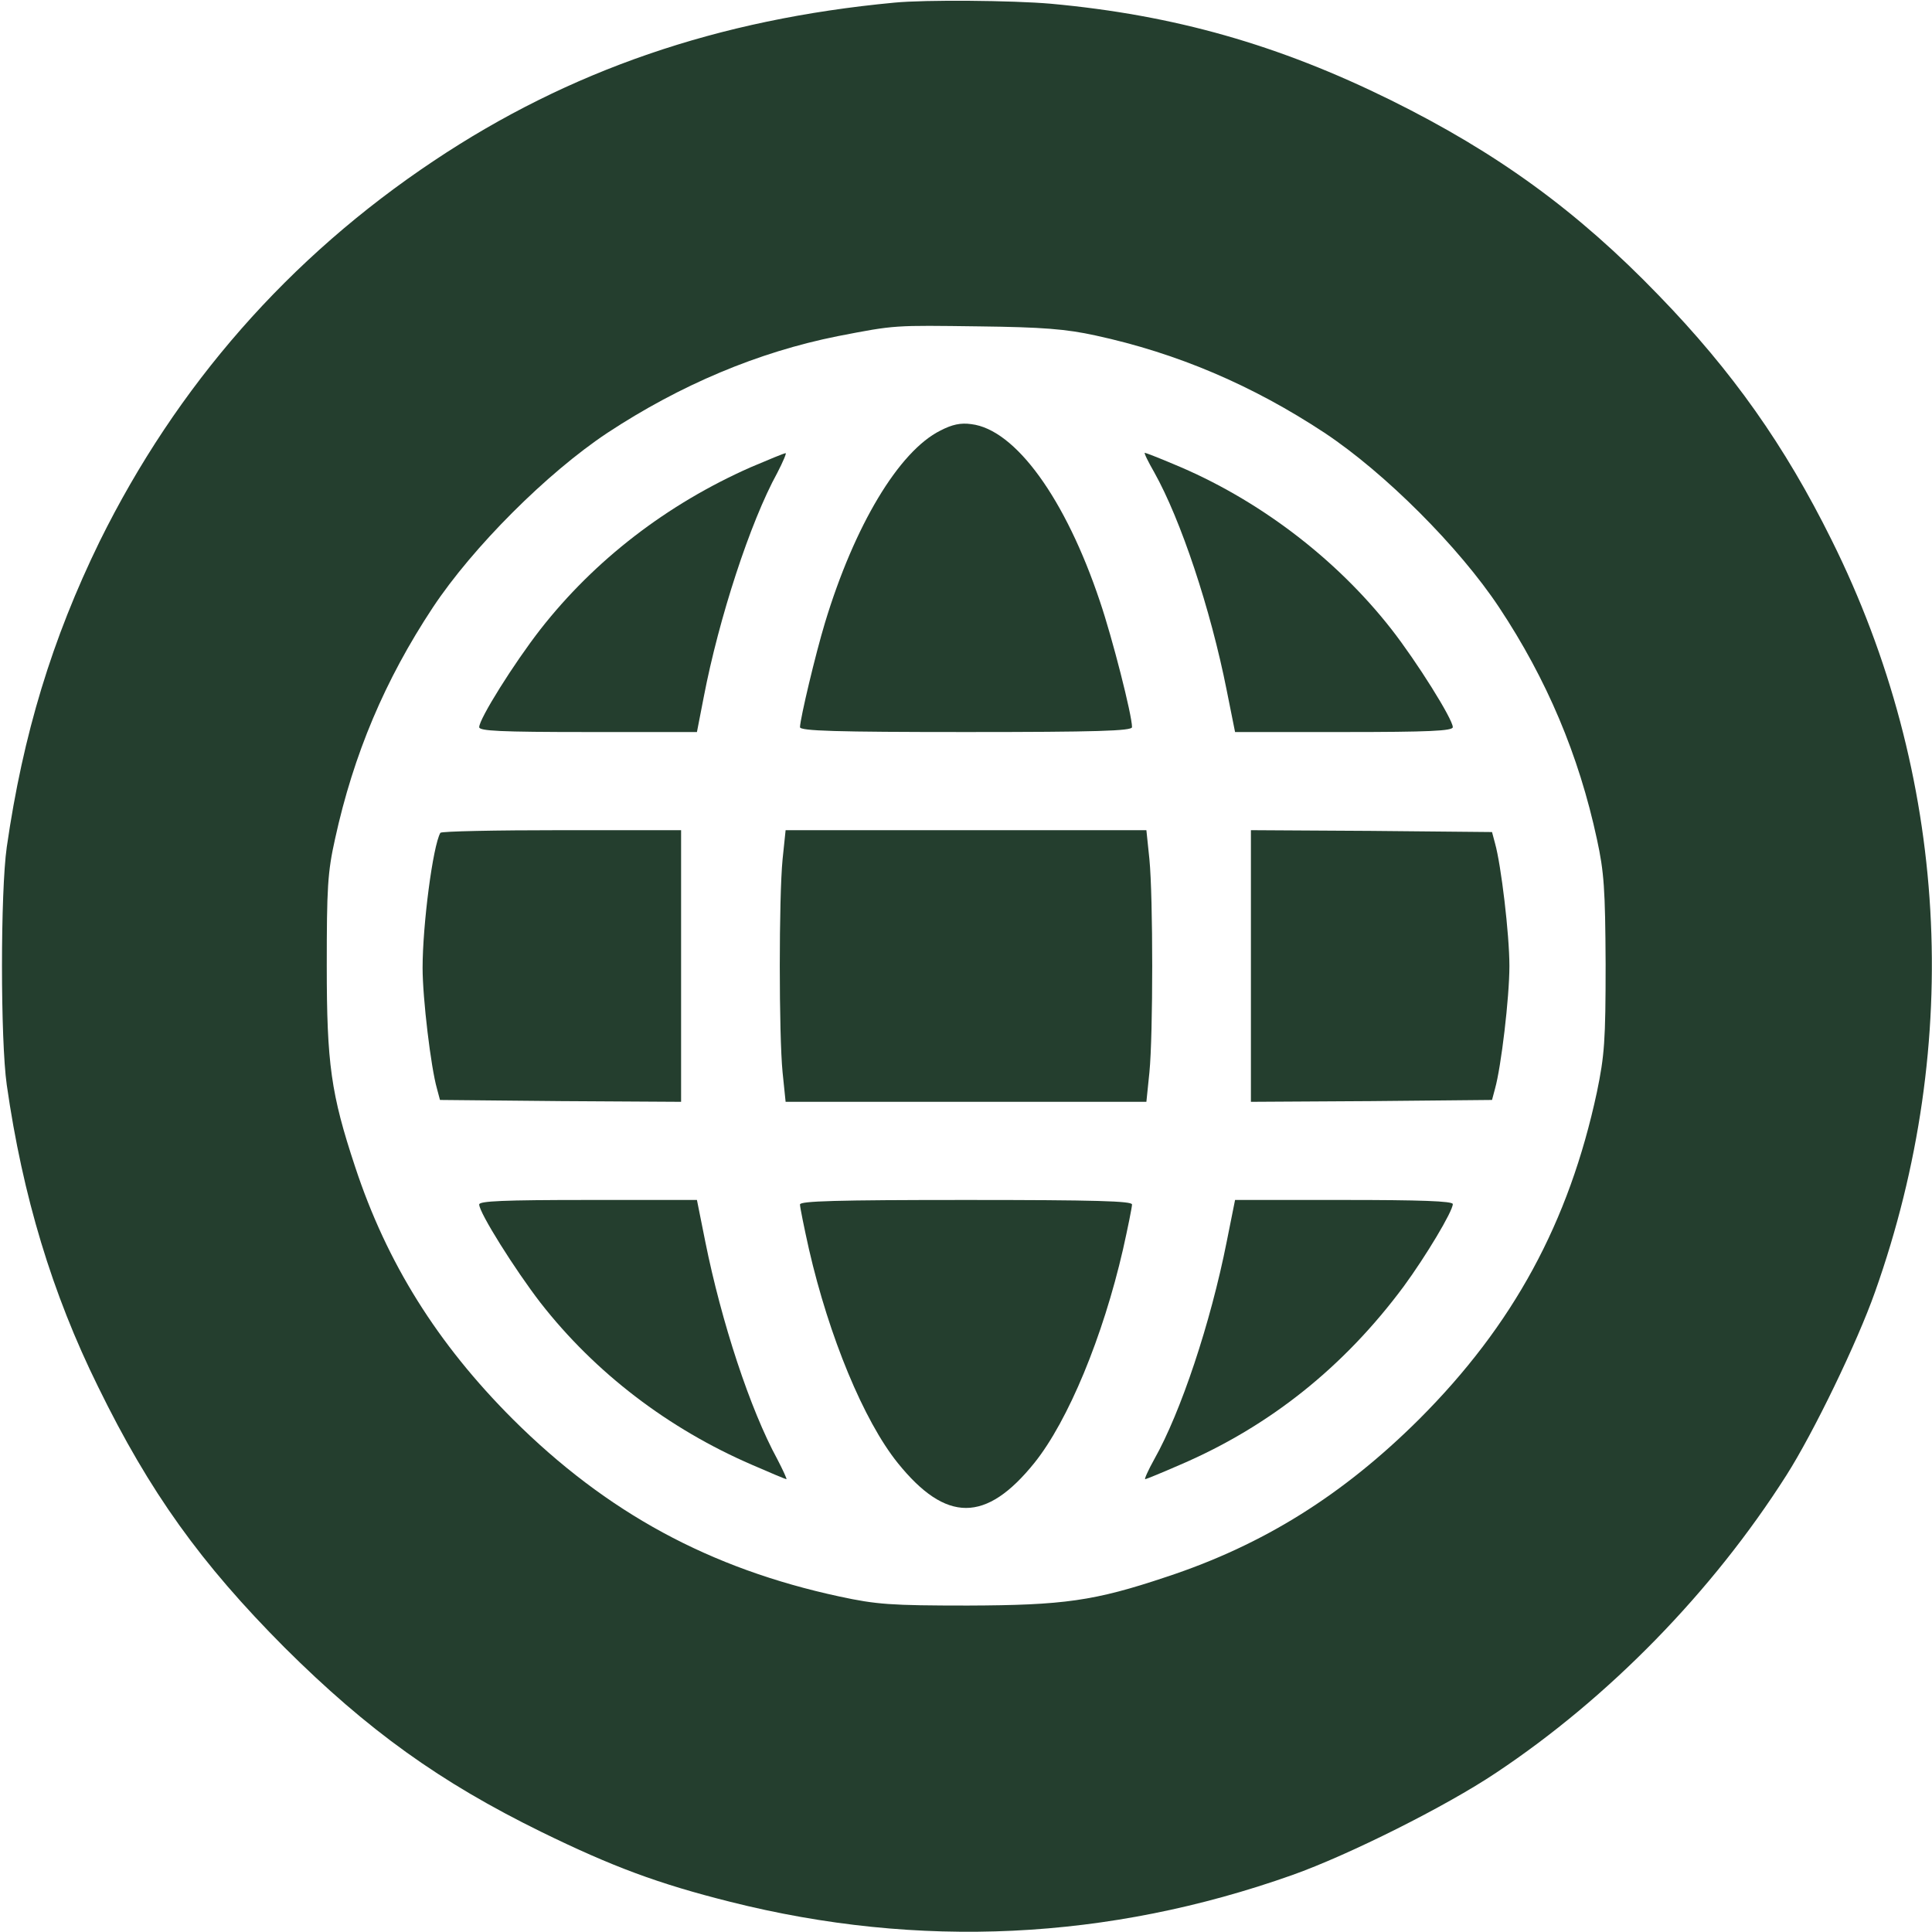 <svg width="30" height="30" viewBox="0 0 30 30" fill="none" xmlns="http://www.w3.org/2000/svg">
<g clip-path="url(#clip0_755_433)">
<path d="M13.887 0.041C11.145 0.299 8.836 1.095 6.738 2.496C4.488 3.996 2.742 5.988 1.547 8.408C0.809 9.92 0.357 11.402 0.105 13.154C0.006 13.845 0.006 16.154 0.105 16.846C0.352 18.574 0.809 20.086 1.523 21.533C2.326 23.174 3.117 24.275 4.418 25.582C5.713 26.871 6.832 27.674 8.408 28.447C9.51 28.986 10.219 29.25 11.338 29.531C14.268 30.269 17.209 30.129 20.068 29.115C20.941 28.805 22.453 28.049 23.232 27.527C24.984 26.361 26.59 24.715 27.738 22.91C28.16 22.248 28.84 20.842 29.115 20.062C30.492 16.183 30.252 12.023 28.441 8.385C27.715 6.92 26.9 5.765 25.758 4.588C24.492 3.275 23.25 2.373 21.592 1.553C19.857 0.697 18.24 0.234 16.318 0.058C15.721 0.006 14.367 -0.006 13.887 0.041ZM17.01 5.209C18.281 5.484 19.447 5.982 20.566 6.72C21.504 7.342 22.658 8.496 23.279 9.433C24.018 10.547 24.516 11.724 24.797 13.031C24.908 13.541 24.926 13.805 24.932 14.97C24.932 16.166 24.914 16.389 24.797 16.957C24.363 18.984 23.496 20.578 22.037 22.037C20.859 23.209 19.623 23.988 18.111 24.486C16.992 24.861 16.518 24.926 15.029 24.931C13.828 24.931 13.611 24.914 13.037 24.791C11.021 24.357 9.422 23.49 7.963 22.037C6.791 20.865 6.006 19.611 5.514 18.117C5.139 16.986 5.074 16.517 5.074 15C5.074 13.793 5.086 13.547 5.203 13.025C5.49 11.713 5.977 10.558 6.721 9.433C7.342 8.496 8.496 7.342 9.434 6.72C10.565 5.976 11.771 5.467 13.008 5.22C13.91 5.045 13.875 5.051 15.205 5.068C16.189 5.08 16.553 5.109 17.01 5.209Z" fill="#243E2E"/>
<path d="M14.602 6.686C13.957 7.008 13.266 8.162 12.809 9.674C12.662 10.16 12.428 11.145 12.422 11.291C12.422 11.35 12.979 11.367 15 11.367C17.021 11.367 17.578 11.35 17.578 11.291C17.578 11.104 17.273 9.908 17.08 9.34C16.547 7.746 15.768 6.668 15.082 6.586C14.918 6.562 14.783 6.592 14.602 6.686Z" fill="#243E2E"/>
<path d="M11.66 7.254C10.359 7.828 9.234 8.695 8.391 9.773C7.98 10.301 7.441 11.162 7.441 11.291C7.441 11.35 7.758 11.367 9.135 11.367H10.822L10.928 10.822C11.162 9.604 11.648 8.109 12.07 7.342C12.158 7.172 12.217 7.031 12.199 7.037C12.176 7.037 11.935 7.137 11.66 7.254Z" fill="#243E2E"/>
<path d="M17.924 7.336C18.334 8.068 18.797 9.451 19.049 10.723L19.178 11.367H20.865C22.184 11.367 22.559 11.35 22.559 11.291C22.559 11.168 22.002 10.277 21.604 9.768C20.742 8.666 19.529 7.746 18.223 7.207C17.988 7.107 17.789 7.031 17.777 7.031C17.76 7.031 17.83 7.172 17.924 7.336Z" fill="#243E2E"/>
<path d="M6.838 12.932C6.721 13.137 6.562 14.361 6.562 15.029C6.562 15.504 6.691 16.576 6.785 16.904L6.832 17.08L8.707 17.098L10.576 17.109V15V12.891H8.719C7.699 12.891 6.85 12.908 6.838 12.932Z" fill="#243E2E"/>
<path d="M12.152 13.342C12.094 13.934 12.094 16.066 12.152 16.652L12.199 17.109H15H17.801L17.848 16.652C17.906 16.066 17.906 13.934 17.848 13.342L17.801 12.891H15H12.199L12.152 13.342Z" fill="#243E2E"/>
<path d="M19.424 15V17.109L21.293 17.098L23.168 17.08L23.215 16.904C23.309 16.57 23.438 15.492 23.438 15C23.438 14.508 23.309 13.43 23.215 13.096L23.168 12.92L21.293 12.902L19.424 12.891V15Z" fill="#243E2E"/>
<path d="M7.441 18.703C7.441 18.832 7.998 19.717 8.391 20.227C9.24 21.316 10.377 22.184 11.678 22.746C11.959 22.869 12.199 22.969 12.211 22.969C12.223 22.969 12.158 22.828 12.07 22.658C11.648 21.885 11.203 20.531 10.951 19.277L10.822 18.633H9.135C7.816 18.633 7.441 18.65 7.441 18.703Z" fill="#243E2E"/>
<path d="M12.422 18.703C12.422 18.744 12.486 19.061 12.562 19.4C12.873 20.754 13.412 22.061 13.94 22.717C14.69 23.648 15.31 23.648 16.061 22.717C16.588 22.061 17.127 20.754 17.438 19.4C17.514 19.061 17.578 18.744 17.578 18.703C17.578 18.65 17.021 18.633 15 18.633C12.979 18.633 12.422 18.65 12.422 18.703Z" fill="#243E2E"/>
<path d="M19.049 19.277C18.797 20.549 18.334 21.932 17.924 22.658C17.83 22.828 17.766 22.969 17.783 22.969C17.795 22.969 18.041 22.869 18.322 22.746C19.717 22.148 20.871 21.223 21.797 19.975C22.137 19.512 22.559 18.809 22.559 18.697C22.559 18.65 22.049 18.633 20.865 18.633H19.178L19.049 19.277Z" fill="#243E2E"/>
</g>
<defs>
<clipPath id="clip0_755_433">
<rect width="30" height="30" fill="white"/>
</clipPath>
</defs>
</svg>
